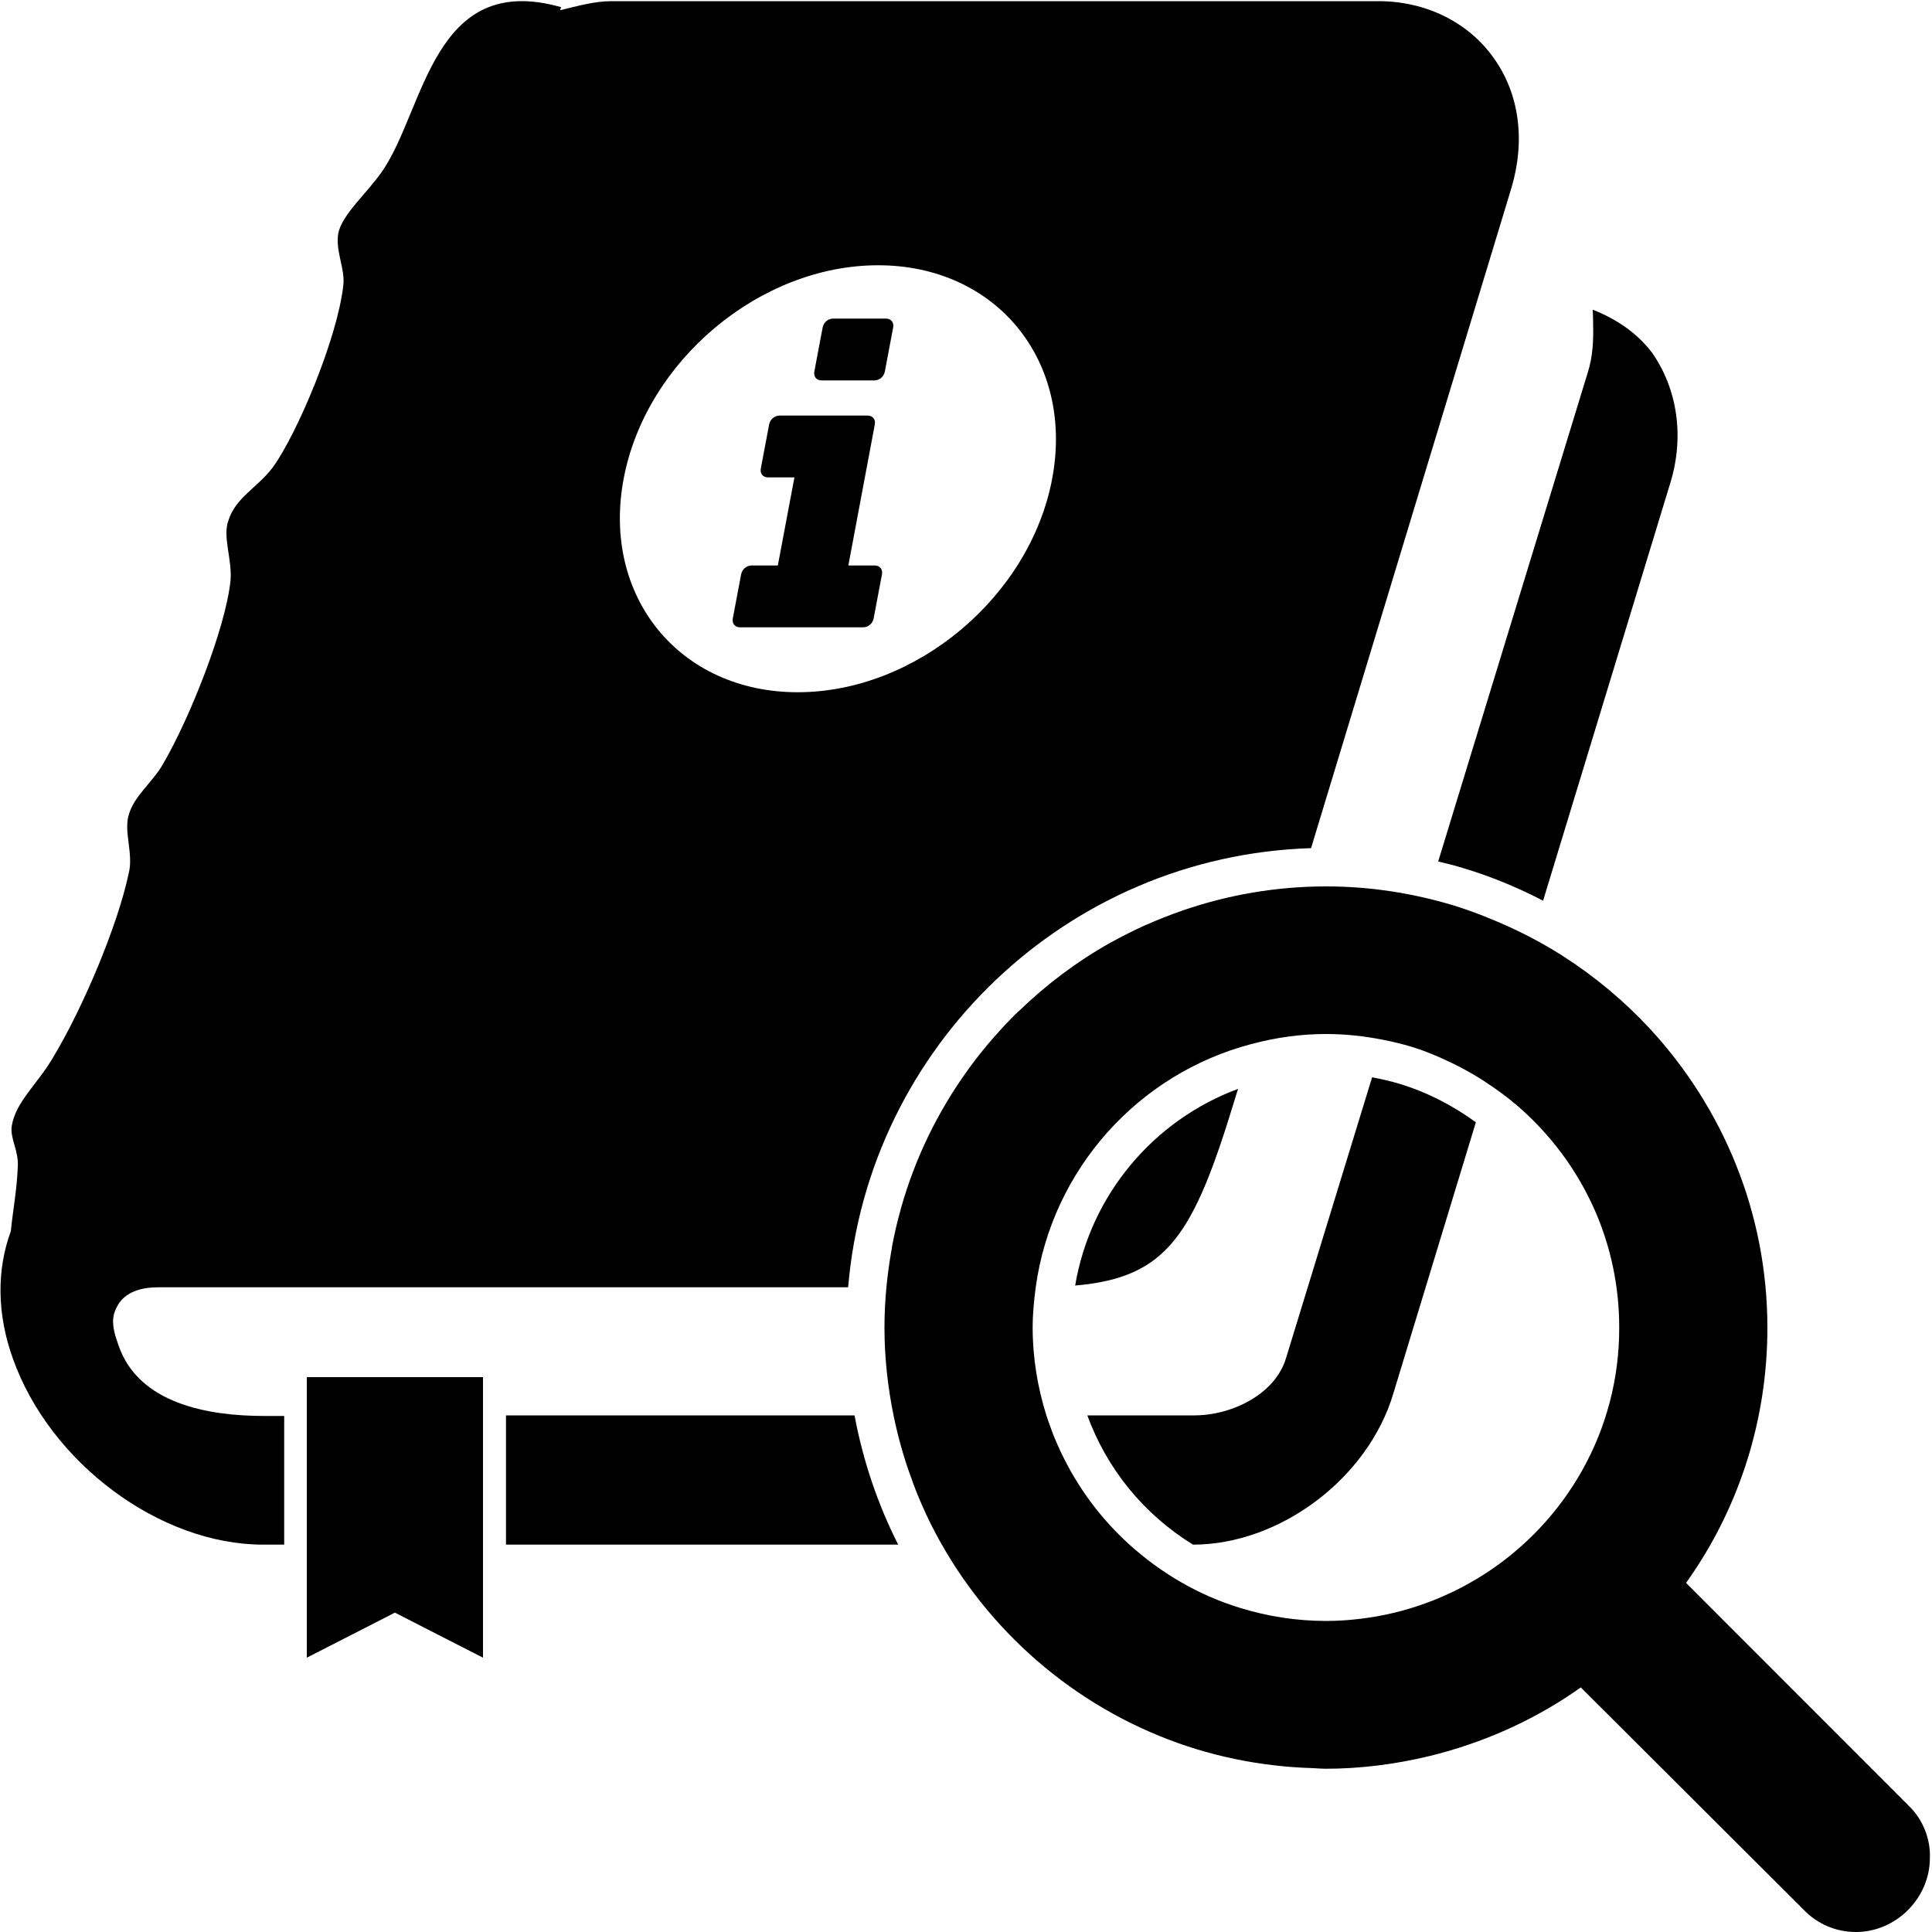 <?xml version="1.0" encoding="utf-8"?>
<!-- Generator: Adobe Illustrator 24.0.0, SVG Export Plug-In . SVG Version: 6.00 Build 0)  -->
<svg version="1.1" id="Layer_1" xmlns="http://www.w3.org/2000/svg" xmlns:xlink="http://www.w3.org/1999/xlink" x="0px" y="0px"
	 viewBox="0 0 100 100" style="enable-background:new 0 0 100 100;" xml:space="preserve">
<style type="text/css">
	.st0{fill:none;}
	.st1{fill:#FFFFFF;}
	.st2{fill:#FFFFFF;stroke:#FFFFFF;stroke-width:0.25;stroke-miterlimit:10;}
	.st3{fill:none;stroke:#000000;stroke-width:0.25;stroke-linecap:round;stroke-miterlimit:10;}
	.st4{fill:#D9D9D9;}
	.st5{fill:none;stroke:#000000;stroke-width:2;stroke-linejoin:round;stroke-miterlimit:10;}
	.st6{fill:none;stroke:#000000;stroke-width:0.44;stroke-miterlimit:10;}
	.st7{fill:none;stroke:#000000;stroke-linecap:round;stroke-linejoin:round;}
	.st8{fill:none;stroke:#000000;stroke-linecap:round;stroke-linejoin:round;stroke-miterlimit:10;}
</style>
<g>
	<path d="M98.82,93.49L87.27,81.93l0.19-0.27c2.63-3.8,4.02-8.28,4.02-12.94c0-5.96-2.31-11.38-6.06-15.45
		c-1.34-1.45-2.86-2.72-4.53-3.79c-1.08-0.69-2.22-1.28-3.4-1.78c-0.12-0.05-0.24-0.1-0.36-0.15c-0.63-0.26-1.28-0.5-1.94-0.7
		c-2.08-0.62-4.27-0.97-6.55-0.97c-2.59,0-5.08,0.44-7.41,1.24c-0.03,0.01-0.05,0.02-0.08,0.03c-0.61,0.21-1.21,0.45-1.8,0.71
		c-0.03,0.01-0.06,0.03-0.1,0.04c-0.59,0.27-1.17,0.56-1.73,0.87c-0.01,0.01-0.02,0.01-0.04,0.02c-1.73,0.97-3.31,2.16-4.73,3.53
		c-0.01,0.01-0.03,0.03-0.05,0.04c-0.46,0.44-0.89,0.91-1.31,1.39c-0.02,0.03-0.05,0.05-0.07,0.08c-0.42,0.48-0.81,0.98-1.19,1.5
		c-0.01,0.02-0.03,0.04-0.04,0.06c-1.54,2.13-2.72,4.54-3.45,7.13c-0.01,0.03-0.02,0.05-0.02,0.08c-0.18,0.63-0.33,1.28-0.45,1.93
		c-0.01,0.03-0.01,0.05-0.01,0.08c-0.24,1.33-0.38,2.7-0.38,4.1c0,1.56,0.17,3.08,0.47,4.55l0,0c0,0,0,0,0,0
		c0.24,1.18,0.57,2.33,0.99,3.44c0,0.01,0.01,0.02,0.01,0.04c0.2,0.54,0.42,1.06,0.66,1.58c0.01,0.02,0.02,0.05,0.03,0.07
		c2.44,5.18,6.76,9.3,12.09,11.47c2.47,1.01,5.16,1.58,7.97,1.66c0.2,0.01,0.4,0.03,0.61,0.03c1.8,0,3.6-0.23,5.35-0.65
		c2.72-0.66,5.31-1.8,7.59-3.37l0.27-0.19l11.55,11.52c0.7,0.73,1.67,1.14,2.69,1.14c2.08,0,3.83-1.75,3.83-3.83
		C99.93,95.18,99.52,94.17,98.82,93.49z M76.86,81.46c-1.91,1.23-4.1,2.05-6.46,2.33c-0.58,0.07-1.16,0.11-1.75,0.11
		c-1.56,0-3.06-0.24-4.48-0.68c-2.15-0.66-4.08-1.8-5.71-3.27c-1.47-1.33-2.67-2.94-3.53-4.75c-0.01-0.03-0.03-0.05-0.04-0.08
		c-0.13-0.28-0.25-0.56-0.37-0.85c-0.01-0.04-0.03-0.07-0.04-0.11c-0.11-0.29-0.22-0.59-0.32-0.9l0,0
		c-0.45-1.44-0.71-2.96-0.71-4.55c0-0.71,0.07-1.4,0.16-2.09c0.42-3.05,1.75-5.81,3.7-8c0,0,0,0,0,0c1.95-2.19,4.53-3.81,7.46-4.58
		v0c1.24-0.33,2.52-0.52,3.86-0.52c1.02,0,2,0.11,2.96,0.3l0,0c0.46,0.09,0.92,0.2,1.37,0.33c0.44,0.13,0.88,0.29,1.3,0.47
		c0.17,0.07,0.34,0.14,0.5,0.22c0.23,0.1,0.46,0.22,0.69,0.33c0.52,0.27,1.04,0.56,1.52,0.89c0.53,0.35,1.05,0.73,1.53,1.14
		c1.73,1.48,3.12,3.34,4.05,5.45c0.81,1.85,1.26,3.9,1.26,6.05C83.83,74.06,81.04,78.76,76.86,81.46z"/>
	<path d="M63.93,56.85l0.15-0.49c-4.37,1.62-7.64,5.48-8.43,10.18C60.46,66.12,61.78,63.91,63.93,56.85z"/>
	<path d="M71.02,55.76l-4.46,14.55c-0.14,0.47-0.39,0.88-0.71,1.25c-0.96,1.09-2.58,1.7-4.03,1.7h-5.54
		c1.01,2.77,2.93,5.13,5.47,6.69h0c4.49,0,9.08-3.43,10.38-7.86l4.26-14c-1.22-0.89-2.55-1.57-3.98-2
		C71.95,55.95,71.48,55.85,71.02,55.76z"/>
	<polygon points="15.88,73.26 15.88,73.29 15.88,79.95 15.88,85.8 16.94,85.26 20.44,83.47 23.94,85.26 25,85.8 25,79.95 25,73.29 
		25,73.26 25,71.28 15.88,71.28 	"/>
	<path d="M26.19,73.26v0.03v6.66h20.3c-1.06-2.09-1.82-4.34-2.26-6.69H26.19z"/>
	<path d="M74.44,44.59c0.44,0.11,0.89,0.21,1.32,0.35c1.4,0.42,2.78,0.99,4.11,1.68l6.59-21.64c0.73-2.39,0.36-4.84-0.94-6.71
		c-0.78-1.04-1.88-1.77-3.08-2.24c0.01,0.24,0.02,0.5,0.02,0.75c0.02,0.81-0.01,1.67-0.28,2.51L74.44,44.59z"/>
	<path d="M38.3,32.47h6.38c0.26,0,0.49-0.2,0.54-0.46l0.43-2.28c0.05-0.26-0.11-0.46-0.37-0.46h-1.37l1.37-7.3
		c0.05-0.26-0.11-0.46-0.37-0.46h-4.56c-0.26,0-0.49,0.2-0.54,0.46l-0.43,2.28c-0.05,0.26,0.11,0.46,0.37,0.46h1.37l-0.86,4.56H38.9
		c-0.26,0-0.49,0.2-0.54,0.46l-0.43,2.28C37.88,32.27,38.04,32.47,38.3,32.47z"/>
	<path d="M42.52,19.69h2.74c0.26,0,0.49-0.2,0.54-0.46l0.43-2.28c0.05-0.26-0.11-0.46-0.37-0.46h-2.74c-0.26,0-0.49,0.2-0.54,0.46
		l-0.43,2.28C42.1,19.49,42.26,19.69,42.52,19.69z"/>
	<path d="M6.14,69.65c-0.42-1.14-0.36-1.62,0.05-2.24c0.47-0.63,1.3-0.78,1.98-0.78H43.9c1.04-12.47,11.32-22.34,23.96-22.73
		L78.23,9.73c0.73-2.45,0.42-4.89-0.94-6.76c-1.3-1.82-3.49-2.91-5.94-2.91h-39.7c-0.89,0-1.78,0.26-2.66,0.47l0.05-0.16
		C22.41-1.51,22,5.62,19.8,8.84c-0.83,1.2-2.08,2.24-2.29,3.23c-0.16,0.94,0.36,1.82,0.26,2.7c-0.31,2.76-2.4,7.7-3.65,9.42
		c-0.78,1.04-1.93,1.56-2.3,2.76c-0.31,0.83,0.21,2.03,0.11,3.12c-0.26,2.44-2.09,7.07-3.49,9.47c-0.52,0.93-1.51,1.66-1.78,2.65
		c-0.26,0.88,0.26,2.03,0,3.02c-0.57,2.7-2.35,6.92-3.91,9.52c-0.83,1.41-1.93,2.29-2.14,3.54c-0.11,0.63,0.37,1.3,0.31,2.13
		c-0.05,1.25-0.26,2.29-0.36,3.33c-0.73,1.98-0.73,4.27,0.11,6.6c1.93,5.41,7.62,9.62,12.94,9.62h1.1v-6.66h-1.04
		C10.78,73.29,7.18,72.66,6.14,69.65z M32.28,24.78c1.15-6.1,7.05-11.05,13.17-11.05s10.16,4.95,9.01,11.05
		c-1.15,6.1-7.05,11.05-13.17,11.05S31.13,30.88,32.28,24.78z"/>
</g>
</svg>
